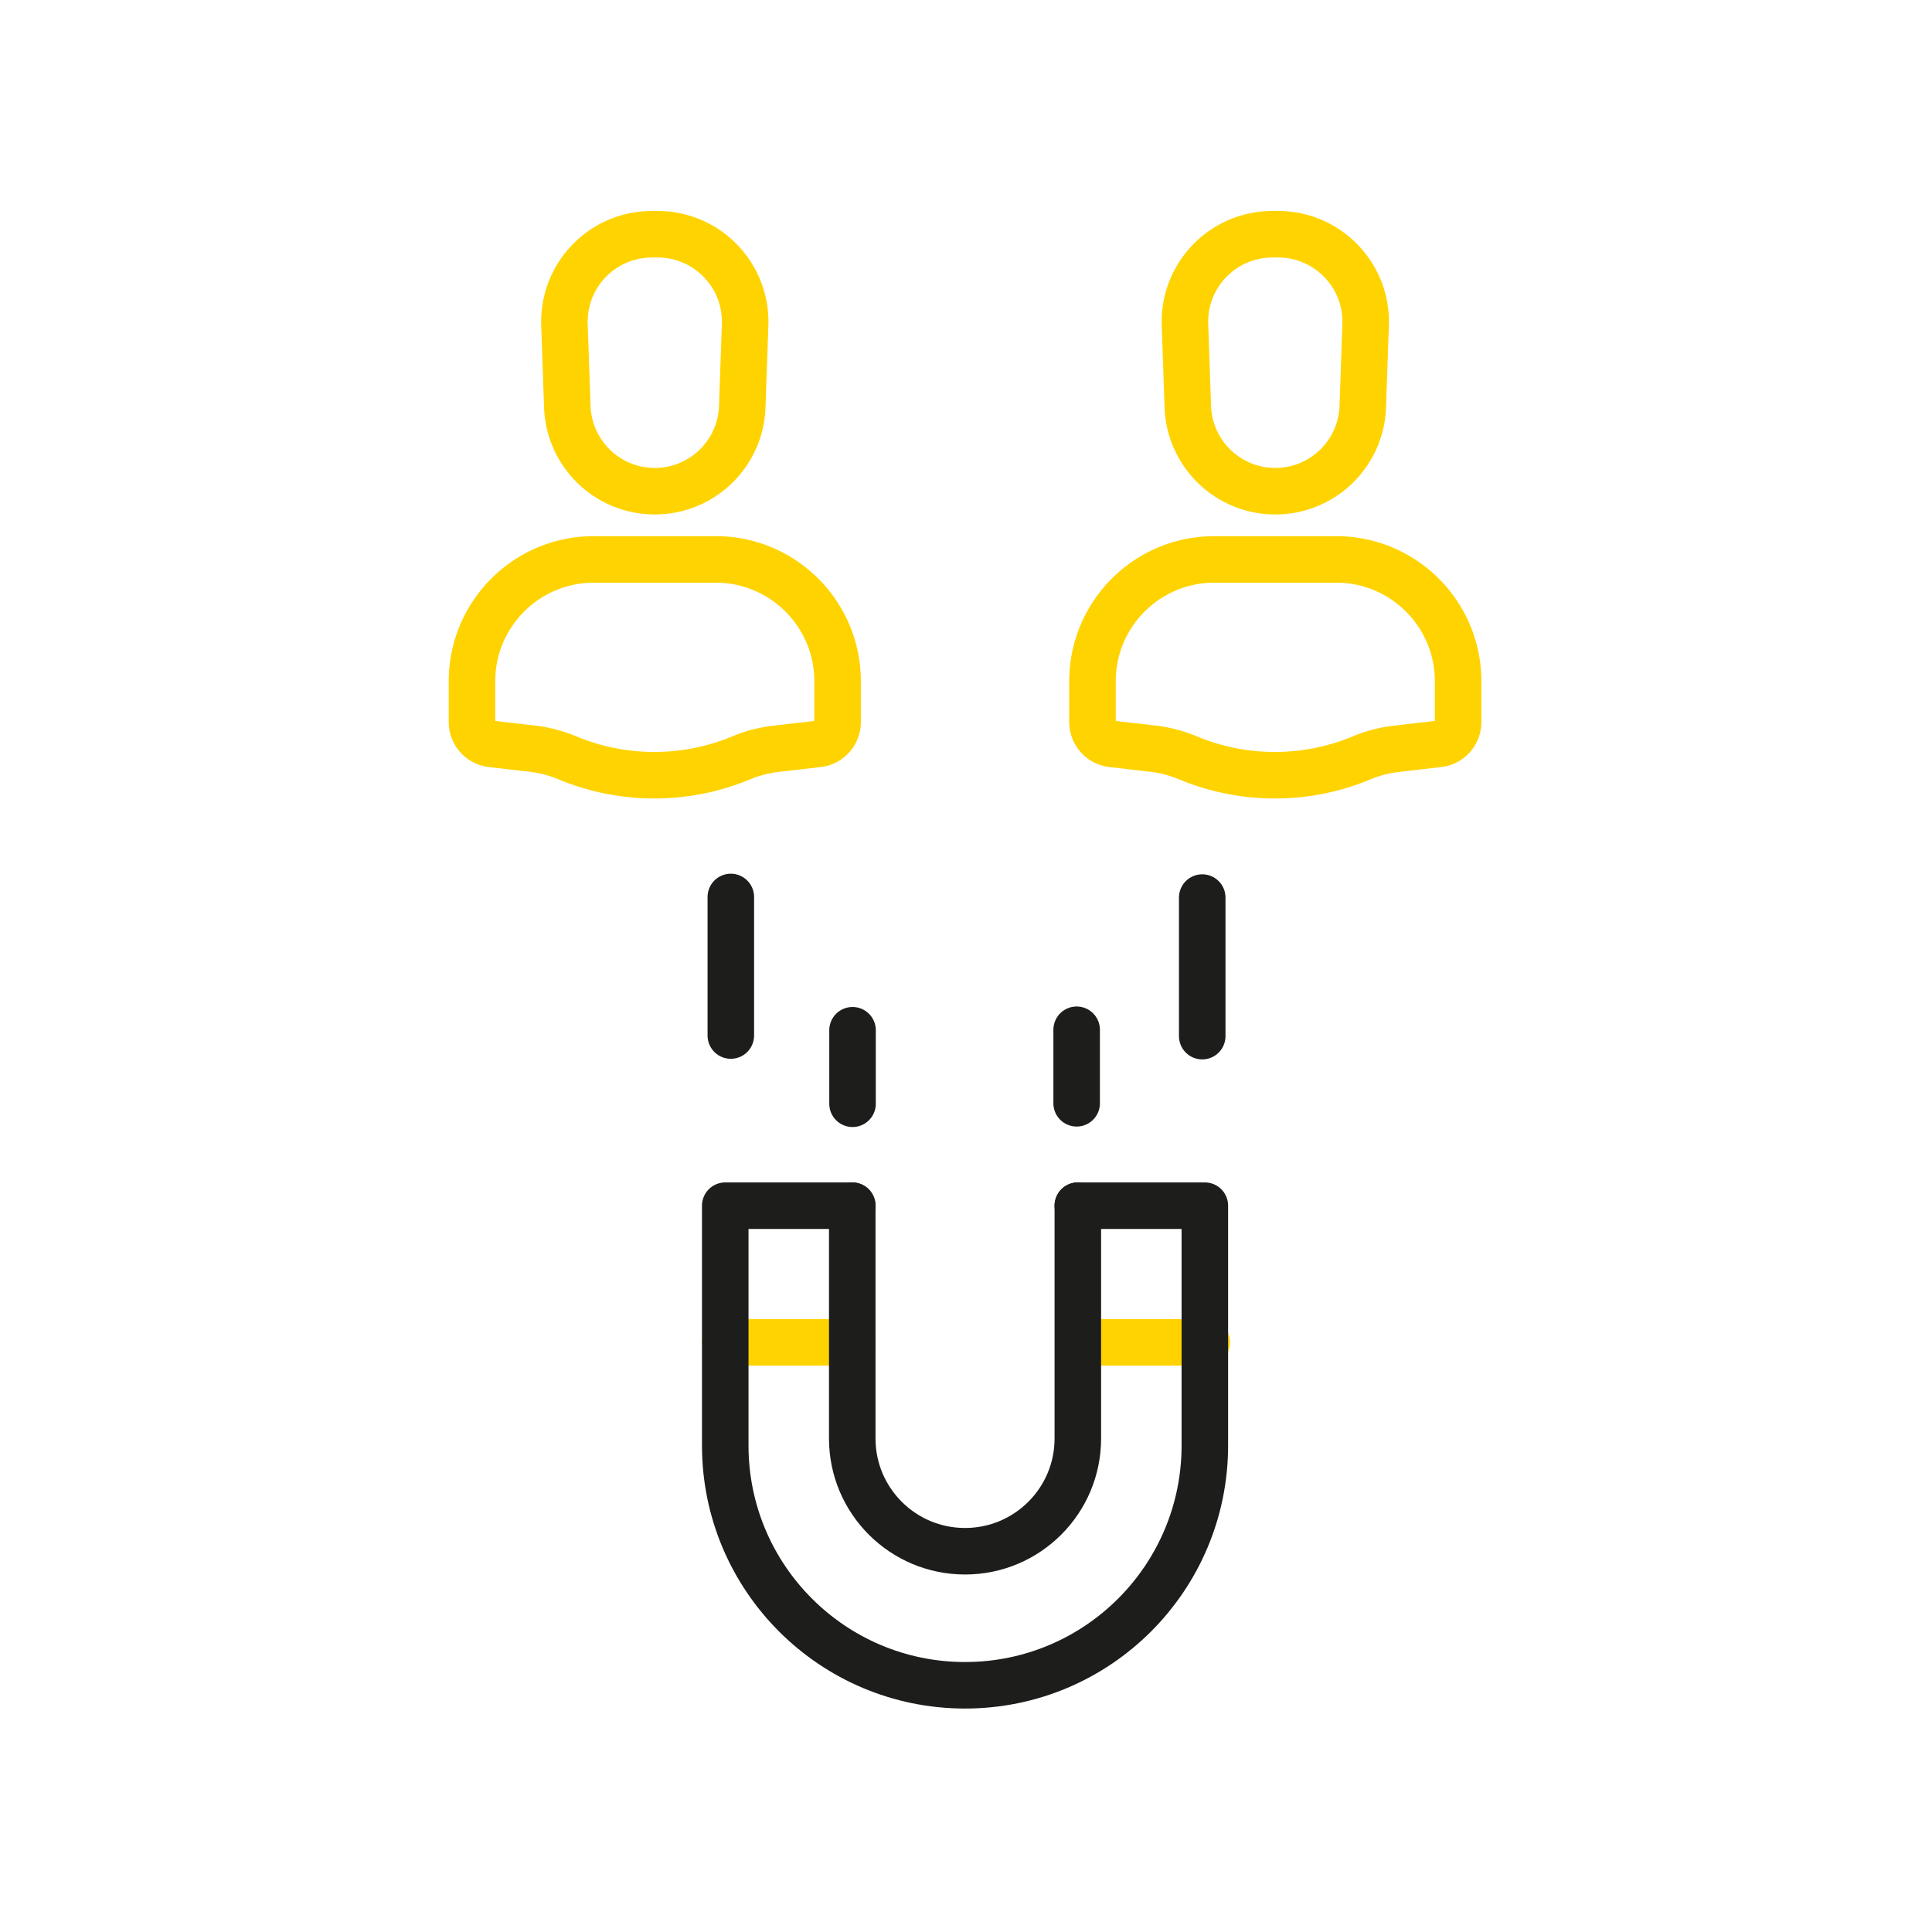 <svg xmlns="http://www.w3.org/2000/svg" width="500" height="500" style="width:100%;height:100%;transform:translate3d(0,0,0);content-visibility:visible" viewBox="0 0 500 500"><defs><clipPath id="a"><path d="M0 0h500v500H0z"/></clipPath></defs><g clip-path="url(#a)"><path fill="none" stroke="#1D1D1B" stroke-linecap="round" stroke-linejoin="round" stroke-width="12.04" d="M311.136 268.151v-35.862m-122 35.706v-35.862m89.5 53.396V266.5m-58 19.154v-19.029" style="display:block"/><path fill="none" stroke="#FFD300" stroke-linecap="round" stroke-linejoin="round" stroke-width="12.04" d="M153.688 144.777h31.54c17.419 0 31.539 14.121 31.539 31.54v10.551a5.7 5.7 0 0 1-5.045 5.662l-11.036 1.277a32.387 32.387 0 0 0-8.768 2.29v.001a58.528 58.528 0 0 1-45.04.046l-.076-.032a33.973 33.973 0 0 0-9.146-2.377l-10.46-1.206a5.701 5.701 0 0 1-5.047-5.663v-10.549c0-17.419 14.12-31.54 31.539-31.54zm15.033-84.153h1.474c12.819 0 23.084 10.627 22.638 23.438l-.737 21.197c-.424 12.196-10.435 21.863-22.638 21.863 0 0 0 0 0 0-12.203 0-22.214-9.667-22.638-21.863l-.737-21.197c-.446-12.811 9.819-23.438 22.638-23.438zm145.555 84.153h31.54c17.419 0 31.539 14.121 31.539 31.54v10.551a5.7 5.7 0 0 1-5.045 5.662l-11.036 1.277a32.387 32.387 0 0 0-8.768 2.29v.001a58.528 58.528 0 0 1-45.04.046l-.076-.032a33.973 33.973 0 0 0-9.146-2.377l-10.46-1.206a5.701 5.701 0 0 1-5.047-5.663v-10.549c0-17.419 14.12-31.54 31.539-31.54zm15.033-84.153h1.474c12.819 0 23.084 10.627 22.638 23.438l-.737 21.197c-.424 12.196-10.435 21.863-22.638 21.863 0 0 0 0 0 0-12.203 0-22.214-9.667-22.638-21.863l-.737-21.197c-.446-12.811 9.819-23.438 22.638-23.438z" style="display:block"/><g fill="none" stroke-linecap="round" stroke-linejoin="round" stroke-width="12.04" style="display:block"><path stroke="#FFD300" d="M220.562 347.403h-32.87m124.616 0h-32.87"/><path stroke="#1D1D1B" d="M278.942 312.029h32.87v62.06c0 34.27-27.79 62.06-62.06 62.06-17.14 0-32.65-6.95-43.88-18.18-11.23-11.23-18.18-26.74-18.18-43.88v-62.06h32.87"/><path stroke="#1D1D1B" d="M278.942 312.029v60.25c0 8.06-3.27 15.35-8.55 20.63-5.28 5.28-12.58 8.55-20.64 8.55-16.12 0-29.19-13.06-29.19-29.18v-60.25"/></g><g class="com" style="display:none"><path/><path/><path/><path/><path/><path/><path/><path/><path/><path/><path/><path/></g></g></svg>